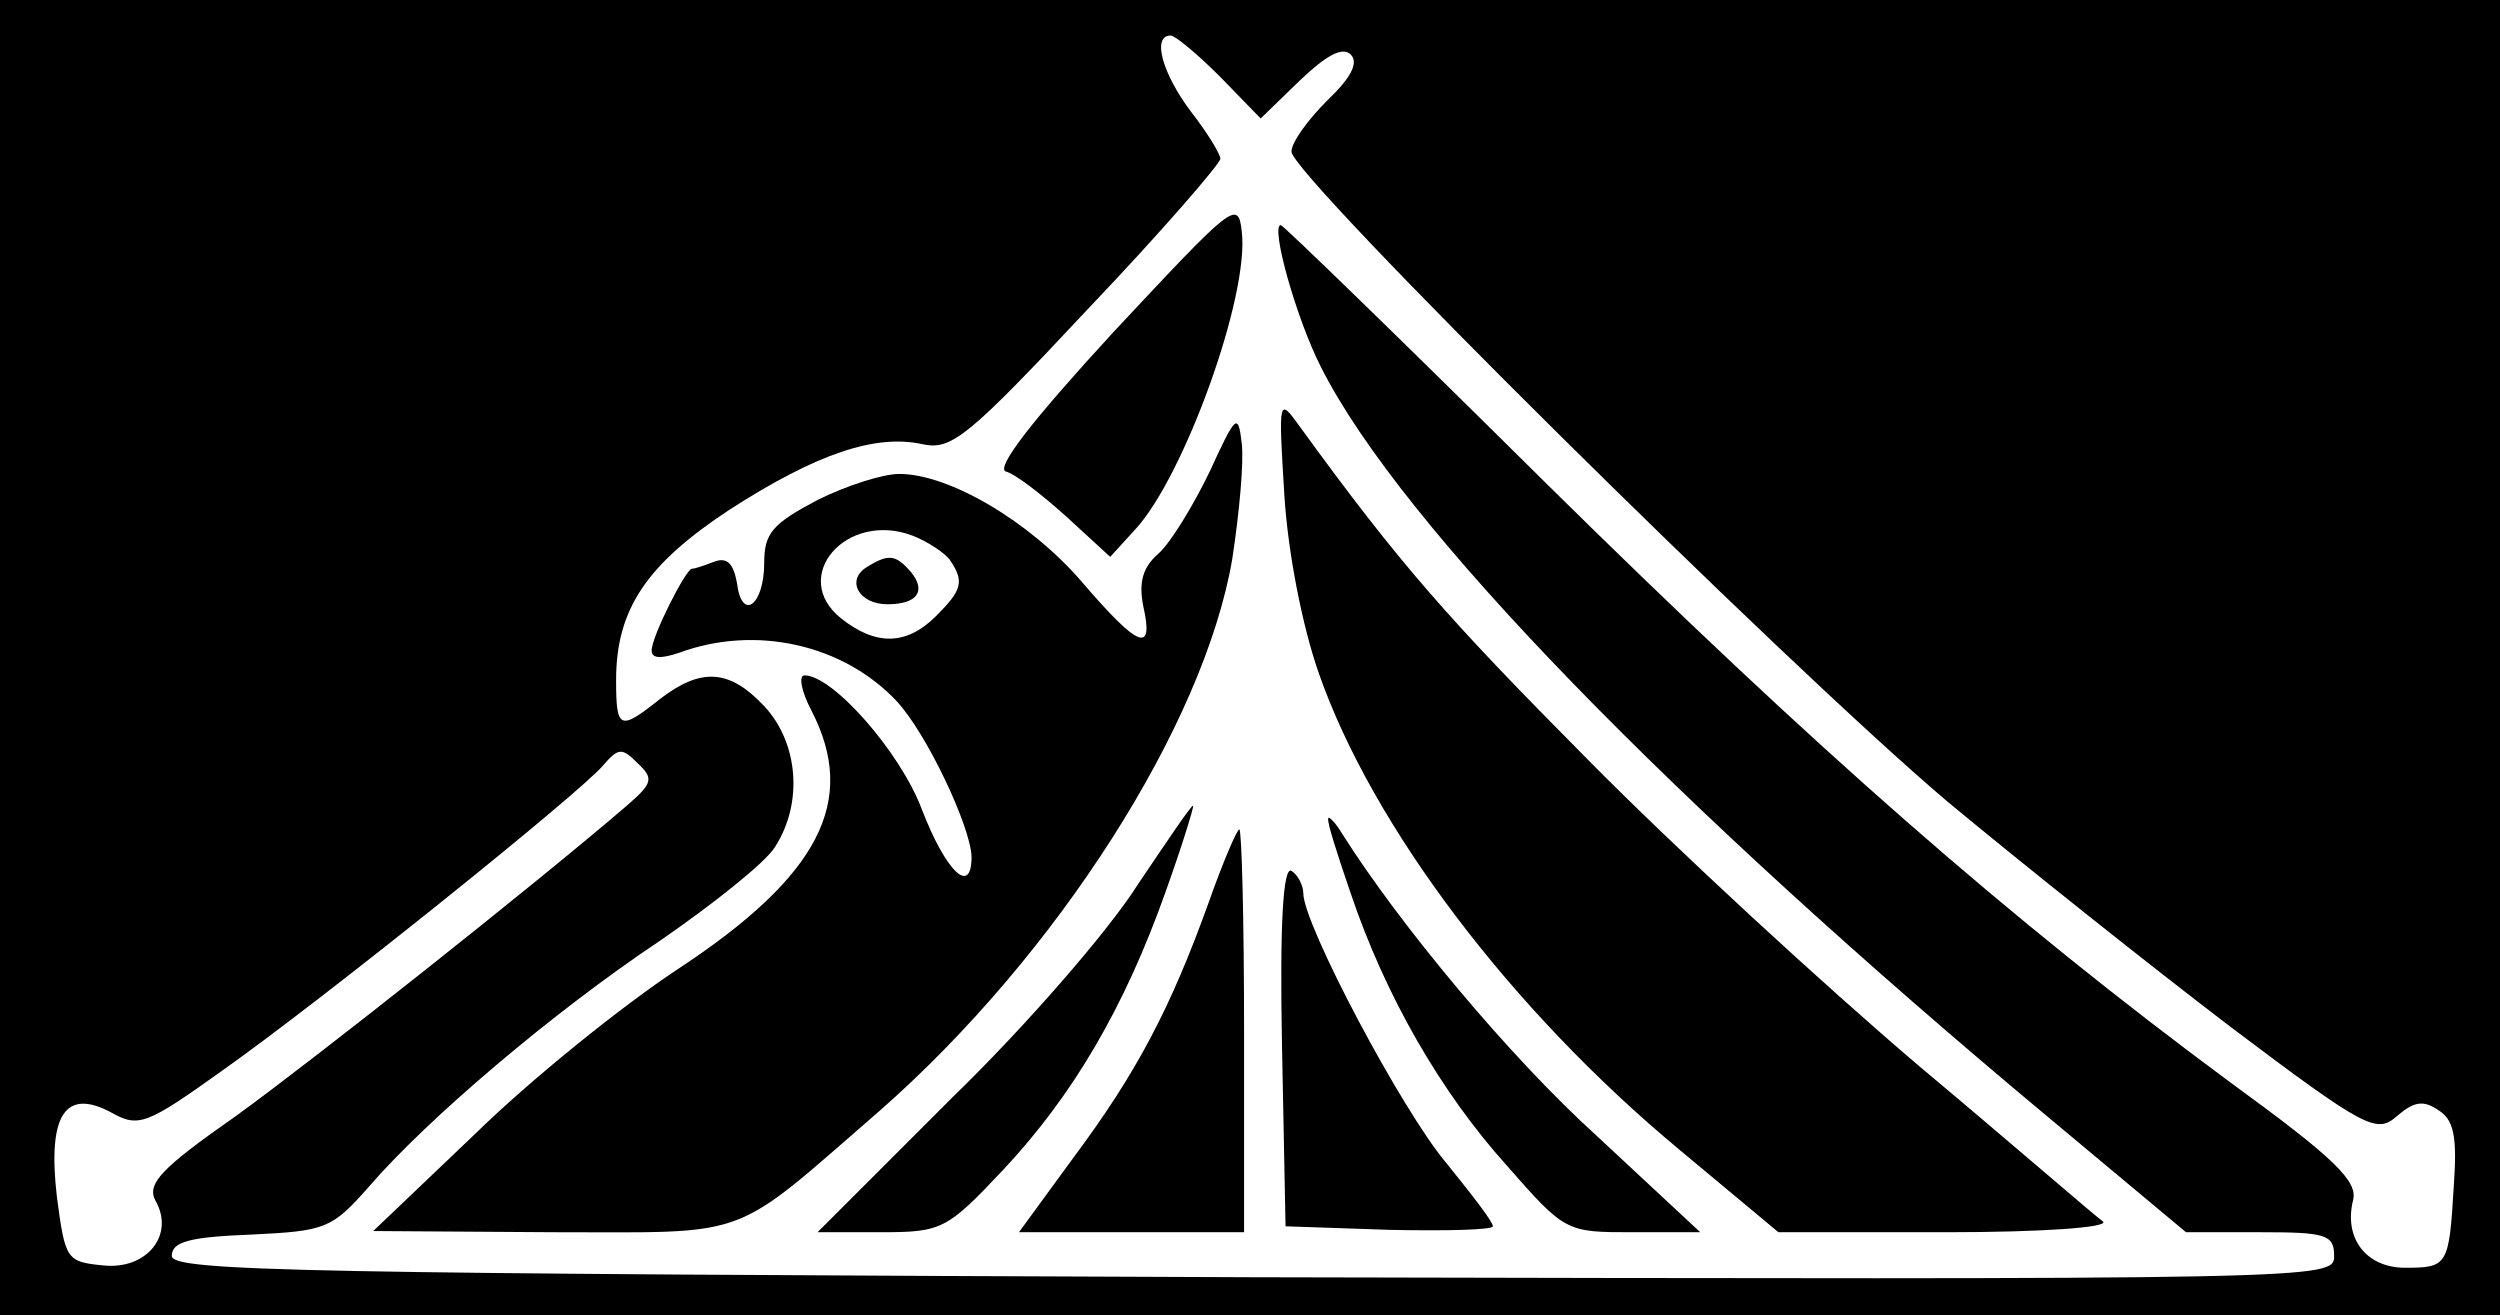 <?xml version="1.0" standalone="no"?>
<!DOCTYPE svg PUBLIC "-//W3C//DTD SVG 20010904//EN"
 "http://www.w3.org/TR/2001/REC-SVG-20010904/DTD/svg10.dtd">
<svg version="1.0" xmlns="http://www.w3.org/2000/svg"
 width="211pt" height="111pt" viewBox="0 0 211 111"
 preserveAspectRatio="xMidYMid meet">

<g transform="translate(0,111) scale(0.1,-0.1)"
fill="#000000" stroke="none">
<path d="M0 555 l0 -555 1055 0 1055 0 0 555 0 555 -1055 0 -1055 0 0 -555z
m1030 490 l34 -35 33 32 c22 21 36 29 43 22 7 -7 0 -20 -20 -39 -16 -16 -30
-35 -30 -43 0 -20 415 -431 553 -548 65 -54 173 -140 240 -191 114 -86 123
-90 140 -75 14 12 22 14 35 5 13 -8 16 -22 13 -64 -4 -67 -5 -69 -41 -69 -33
0 -52 25 -44 57 4 16 -15 35 -103 99 -188 139 -351 282 -578 506 -121 120
-222 218 -224 218 -9 0 13 -79 34 -120 67 -133 297 -369 615 -634 l115 -96 63
0 c55 0 62 -2 62 -20 0 -20 -5 -20 -912 -18 -804 3 -913 5 -913 18 0 12 15 16
67 18 63 3 68 5 99 40 49 57 156 148 246 208 45 31 89 66 97 79 24 37 20 88
-9 119 -29 31 -53 33 -88 6 -34 -27 -37 -26 -37 16 0 60 26 98 96 144 73 47
123 64 163 55 24 -5 38 6 139 114 62 65 112 123 112 127 0 4 -11 22 -25 40
-24 32 -33 64 -17 64 4 0 23 -16 42 -35z m-501 -615 c-78 -67 -265 -215 -330
-262 -63 -44 -75 -57 -68 -71 17 -29 -7 -59 -44 -55 -31 3 -32 5 -39 58 -8 69
7 92 46 71 23 -13 30 -10 93 35 85 60 304 236 322 258 13 15 16 15 29 2 14
-13 13 -17 -9 -36z"/>
<path d="M940 830 c-69 -75 -100 -115 -91 -118 8 -2 31 -20 51 -38 l37 -34 21
23 c41 44 97 198 90 252 -3 27 -8 22 -108 -85z"/>
<path d="M1084 692 c3 -48 15 -110 29 -150 45 -129 162 -284 304 -402 l84 -70
142 0 c80 0 137 4 132 9 -6 4 -75 64 -155 131 -80 68 -206 184 -280 259 -118
119 -158 164 -243 281 -18 25 -18 24 -13 -58z"/>
<path d="M1021 712 c-14 -29 -33 -60 -43 -69 -14 -12 -17 -25 -13 -45 9 -40
-4 -35 -52 21 -44 51 -112 91 -154 91 -14 0 -45 -10 -69 -22 -38 -20 -45 -28
-45 -53 0 -36 -19 -50 -23 -17 -3 16 -8 22 -19 18 -8 -3 -16 -6 -19 -6 -5 0
-34 -57 -34 -69 0 -7 8 -7 23 -2 65 24 139 7 184 -41 25 -27 62 -105 63 -131
0 -34 -22 -12 -42 40 -18 48 -75 113 -99 113 -5 0 -3 -13 6 -30 39 -76 7 -139
-113 -218 -47 -31 -124 -93 -171 -139 l-86 -82 151 -1 c171 0 149 -8 277 103
149 131 273 325 297 465 6 39 10 83 8 98 -3 26 -5 24 -27 -24z m-219 -75 c12
-18 10 -25 -12 -47 -25 -25 -51 -25 -80 -2 -44 35 4 91 60 70 13 -5 28 -15 32
-21z"/>
<path d="M731 631 c-17 -11 -6 -31 18 -31 25 0 33 11 20 27 -13 15 -19 16 -38
4z"/>
<path d="M960 363 c-24 -38 -94 -119 -157 -180 l-113 -113 53 0 c52 0 56 2
104 53 58 62 102 136 137 235 14 39 24 72 23 72 -2 0 -22 -30 -47 -67z"/>
<path d="M1121 419 c-1 -3 8 -31 19 -63 29 -86 76 -168 132 -230 49 -56 50
-56 106 -56 l57 0 -87 81 c-74 67 -167 179 -215 255 -6 10 -12 16 -12 13z"/>
<path d="M1020 348 c-32 -89 -61 -144 -114 -215 l-46 -63 95 0 95 0 0 170 c0
94 -2 170 -4 170 -2 0 -14 -28 -26 -62z"/>
<path d="M1082 228 l3 -153 88 -3 c48 -1 87 0 87 3 0 4 -18 27 -39 53 -38 45
-121 202 -121 228 0 7 -5 16 -10 19 -7 4 -10 -44 -8 -147z"/>
</g>
</svg>
